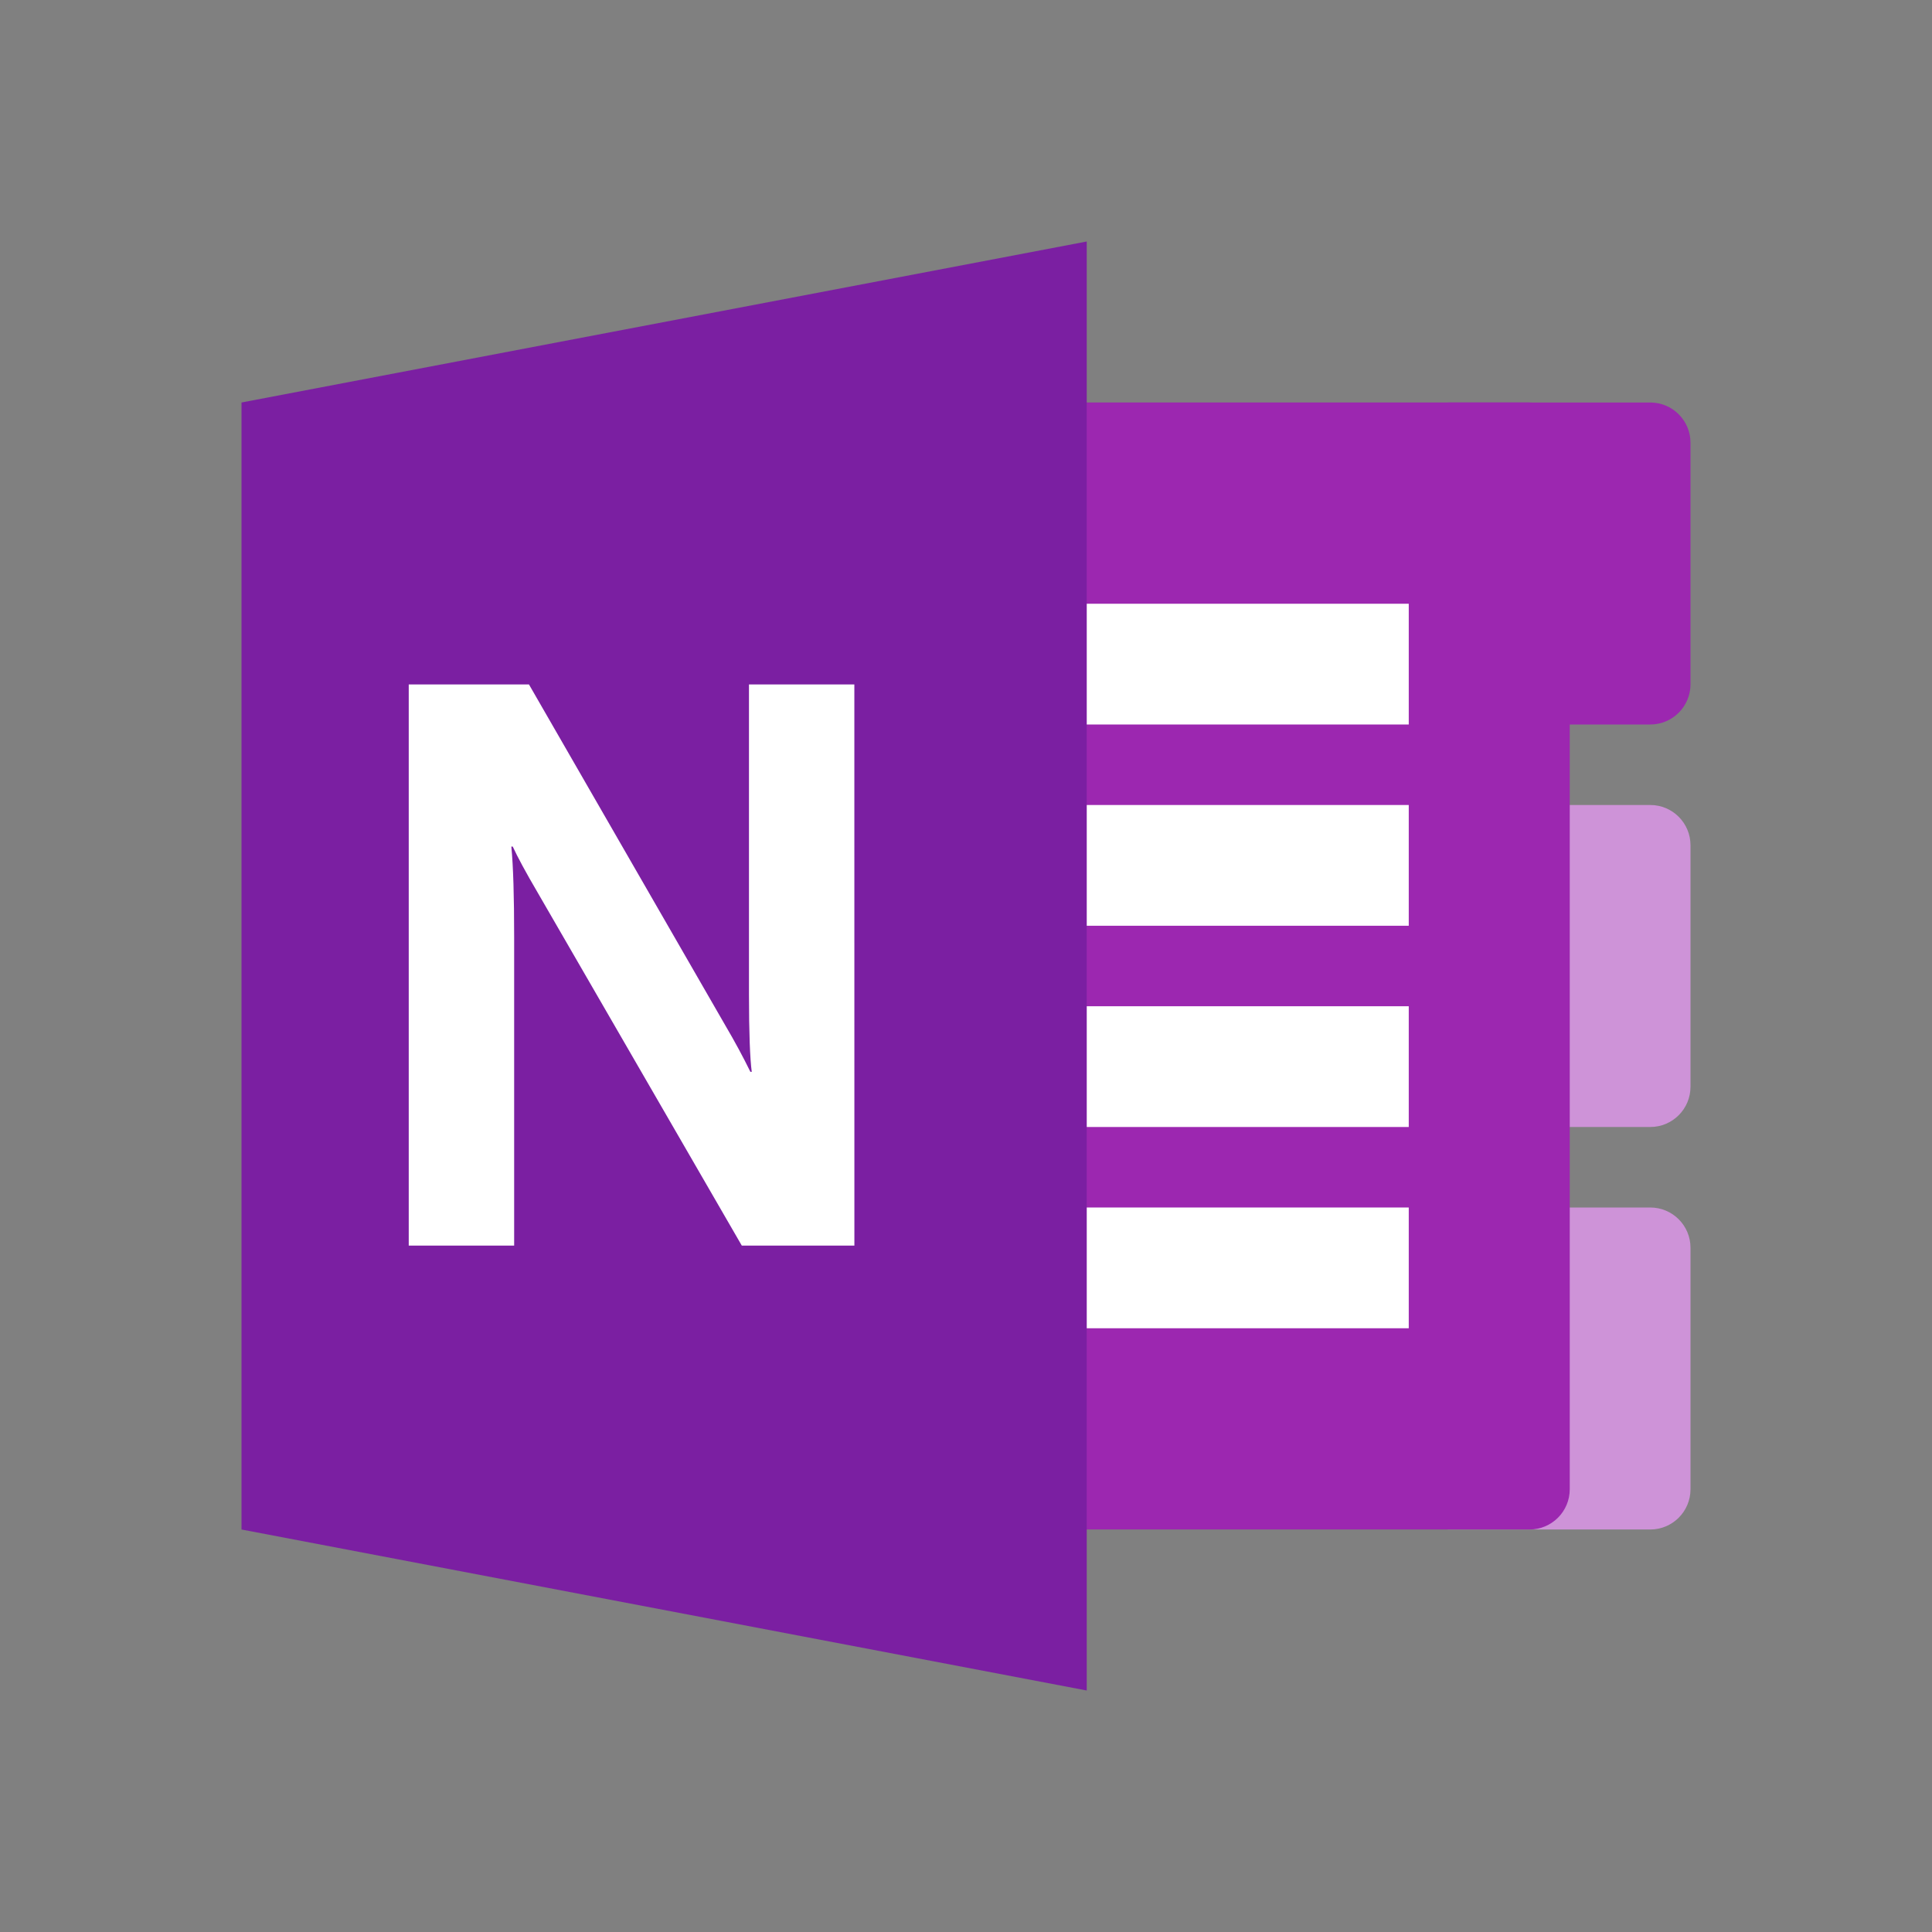 <svg xmlns="http://www.w3.org/2000/svg" width="100" height="100" viewBox="0 0 48 48"><rect x="0" y="0" width="48" height="48" fill="#808080" stroke="none"/><path fill="#CE93D8" d="M35 27c0 .552.447 1 1 1h5c.553 0 1-.448 1-1v-6c0-.552-.447-1-1-1h-5c-.553 0-1 .448-1 1V27zM35 37c0 .552.447 1 1 1h5c.553 0 1-.448 1-1v-6c0-.552-.447-1-1-1h-5c-.553 0-1 .448-1 1V37z"/><path fill="#9C27B0" d="M38,10H26v28h12c0.553,0,1-0.448,1-1V11C39,10.448,38.553,10,38,10z"/><path fill="#9C27B0" d="M35,17c0,0.552,0.447,1,1,1h5c0.553,0,1-0.448,1-1v-6c0-0.552-0.447-1-1-1h-5c-0.553,0-1,0.448-1,1V17z"/><path fill="#FFF" d="M26 30H35V33H26zM26 25H35V28H26zM26 20H35V23H26zM26 15H35V18H26z"/><path fill="#7B1FA2" d="M27 42L6 38 6 10 27 6z"/><path fill="#FFF" d="M21.227,30.947h-2.797l-5.069-8.766c-0.298-0.508-0.505-0.893-0.622-1.148h-0.035c0.048,0.492,0.07,1.24,0.07,2.254v7.66h-2.619V17.005h2.987l4.884,8.481c0.225,0.383,0.432,0.764,0.617,1.143h0.034c-0.043-0.322-0.069-0.968-0.069-1.92v-7.704h2.618L21.227,30.947L21.227,30.947z"/></svg>